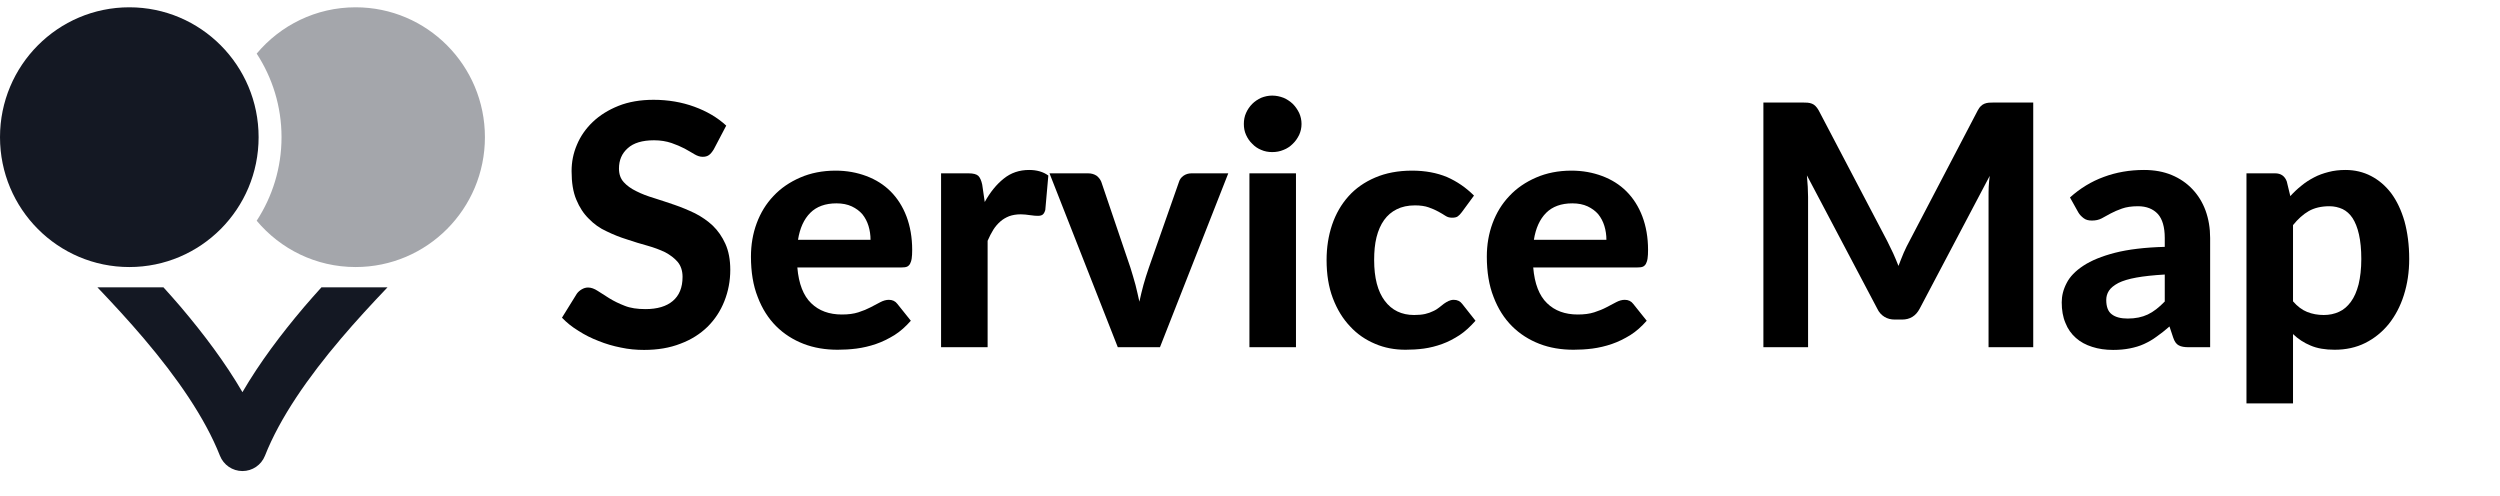 <svg width="126" height="25" viewBox="0 0 126 25" fill="none" xmlns="http://www.w3.org/2000/svg">
<path d="M16.2 14.482C15.908 14.81 15.612 15.135 15.328 15.47C14.162 16.846 13.085 18.279 12.219 19.764C11.354 18.279 10.276 16.846 9.111 15.47C8.827 15.135 8.532 14.81 8.238 14.482H4.91C5.712 15.324 6.507 16.185 7.251 17.062C8.917 19.022 10.329 21.052 11.084 22.967C11.269 23.435 11.718 23.741 12.22 23.741C12.722 23.741 13.17 23.435 13.355 22.967C14.11 21.052 15.523 19.023 17.189 17.062C17.933 16.185 18.727 15.324 19.53 14.482H16.2Z" fill="#141823"/>
<path d="M17.922 0.368C15.921 0.368 14.132 1.276 12.937 2.702C13.726 3.913 14.189 5.358 14.189 6.914C14.189 8.469 13.726 9.914 12.937 11.125C14.132 12.551 15.921 13.459 17.922 13.459C21.523 13.459 24.44 10.529 24.44 6.914C24.44 3.298 21.523 0.368 17.922 0.368Z" fill="#A4A6AB"/>
<path d="M6.517 13.459C10.117 13.459 13.034 10.529 13.034 6.914C13.034 3.299 10.117 0.368 6.517 0.368C2.918 0.368 0 3.299 0 6.914C0 10.529 2.918 13.459 6.517 13.459Z" fill="#141823"/>
<path d="M35.973 7.529L36.602 6.331C36.16 5.923 35.624 5.608 34.995 5.379C34.367 5.149 33.678 5.03 32.938 5.03C32.276 5.03 31.68 5.132 31.171 5.336C30.66 5.54 30.227 5.812 29.878 6.144C29.521 6.484 29.258 6.866 29.079 7.291C28.892 7.725 28.808 8.167 28.808 8.626C28.808 9.204 28.884 9.68 29.046 10.062C29.207 10.453 29.419 10.776 29.683 11.031C29.938 11.295 30.235 11.507 30.576 11.66C30.907 11.822 31.247 11.958 31.604 12.068C31.953 12.187 32.292 12.289 32.633 12.383C32.964 12.476 33.261 12.587 33.525 12.714C33.78 12.85 33.992 13.012 34.154 13.199C34.316 13.394 34.401 13.649 34.401 13.955C34.401 14.499 34.23 14.899 33.907 15.171C33.584 15.443 33.126 15.579 32.531 15.579C32.123 15.579 31.765 15.528 31.477 15.409C31.188 15.298 30.933 15.171 30.712 15.035L30.125 14.661C29.955 14.55 29.794 14.491 29.64 14.491C29.521 14.491 29.419 14.525 29.317 14.584C29.215 14.644 29.131 14.72 29.071 14.805L28.323 16.012C28.561 16.259 28.833 16.48 29.156 16.675C29.471 16.879 29.811 17.049 30.168 17.185C30.524 17.33 30.898 17.44 31.29 17.517C31.68 17.602 32.072 17.636 32.462 17.636C33.142 17.636 33.755 17.534 34.298 17.321C34.843 17.117 35.293 16.828 35.667 16.463C36.032 16.097 36.313 15.672 36.508 15.179C36.704 14.686 36.806 14.159 36.806 13.598C36.806 13.088 36.721 12.646 36.559 12.289C36.398 11.932 36.185 11.626 35.922 11.371C35.658 11.125 35.361 10.921 35.029 10.751C34.69 10.589 34.349 10.445 34.001 10.326C33.644 10.207 33.304 10.088 32.972 9.986C32.633 9.884 32.335 9.773 32.072 9.637C31.808 9.51 31.596 9.357 31.434 9.178C31.273 9 31.196 8.77 31.196 8.498C31.196 8.073 31.34 7.733 31.638 7.47C31.927 7.206 32.369 7.07 32.964 7.07C33.295 7.07 33.584 7.121 33.84 7.206C34.086 7.291 34.307 7.385 34.502 7.487C34.69 7.589 34.859 7.691 35.004 7.776C35.148 7.861 35.285 7.903 35.412 7.903C35.539 7.903 35.642 7.878 35.727 7.818C35.812 7.759 35.888 7.665 35.973 7.529Z" fill="black"/>
<path d="M43.875 12.085H40.22C40.313 11.499 40.517 11.048 40.84 10.725C41.155 10.411 41.597 10.249 42.158 10.249C42.455 10.249 42.71 10.3 42.931 10.402C43.144 10.504 43.322 10.632 43.467 10.802C43.603 10.972 43.705 11.167 43.773 11.388C43.841 11.609 43.875 11.847 43.875 12.085ZM40.186 13.479H45.439C45.541 13.479 45.634 13.471 45.702 13.445C45.77 13.42 45.821 13.369 45.864 13.301C45.898 13.233 45.932 13.148 45.949 13.029C45.966 12.918 45.974 12.774 45.974 12.595C45.974 11.966 45.872 11.397 45.685 10.904C45.498 10.411 45.226 9.986 44.886 9.646C44.546 9.306 44.138 9.051 43.662 8.872C43.186 8.694 42.676 8.6 42.115 8.6C41.452 8.6 40.857 8.719 40.33 8.949C39.803 9.178 39.353 9.484 38.987 9.875C38.613 10.266 38.333 10.725 38.137 11.252C37.942 11.779 37.848 12.34 37.848 12.935C37.848 13.709 37.959 14.389 38.188 14.967C38.409 15.553 38.724 16.046 39.115 16.437C39.506 16.828 39.973 17.126 40.5 17.33C41.027 17.534 41.605 17.627 42.217 17.627C42.523 17.627 42.838 17.61 43.169 17.568C43.492 17.525 43.824 17.449 44.147 17.338C44.47 17.228 44.776 17.075 45.082 16.888C45.379 16.701 45.651 16.454 45.906 16.165L45.226 15.315C45.124 15.179 44.98 15.111 44.801 15.111C44.657 15.111 44.512 15.154 44.368 15.23L43.883 15.485C43.705 15.579 43.501 15.664 43.263 15.74C43.025 15.817 42.753 15.851 42.43 15.851C41.792 15.851 41.274 15.664 40.883 15.281C40.492 14.907 40.254 14.304 40.186 13.479Z" fill="black"/>
<path d="M49.631 10.181L49.504 9.306C49.461 9.102 49.393 8.949 49.308 8.864C49.215 8.779 49.053 8.736 48.815 8.736H47.43V17.5H49.776V12.136C49.861 11.932 49.963 11.745 50.065 11.575C50.167 11.414 50.286 11.278 50.422 11.159C50.549 11.048 50.694 10.963 50.864 10.895C51.034 10.836 51.221 10.802 51.442 10.802C51.586 10.802 51.748 10.819 51.918 10.844C52.088 10.87 52.215 10.878 52.309 10.878C52.411 10.878 52.487 10.861 52.547 10.819C52.606 10.776 52.649 10.7 52.683 10.581L52.836 8.847C52.581 8.66 52.258 8.566 51.867 8.566C51.374 8.566 50.949 8.711 50.592 9C50.226 9.289 49.903 9.688 49.631 10.181Z" fill="black"/>
<path d="M61.905 8.736H60.052C59.899 8.736 59.763 8.779 59.652 8.855C59.533 8.94 59.457 9.042 59.423 9.161L57.901 13.496C57.799 13.794 57.706 14.083 57.629 14.363C57.553 14.644 57.485 14.924 57.425 15.205C57.366 14.924 57.298 14.644 57.23 14.363C57.153 14.083 57.068 13.794 56.975 13.496L55.504 9.161C55.453 9.042 55.377 8.94 55.266 8.855C55.147 8.779 55.011 8.736 54.841 8.736H52.895L56.337 17.5H58.462L61.905 8.736Z" fill="black"/>
<path d="M65.317 8.736H62.971V17.5H65.317V8.736ZM65.597 6.246C65.597 6.05 65.555 5.863 65.478 5.693C65.393 5.523 65.291 5.37 65.155 5.234C65.019 5.107 64.866 5.005 64.688 4.928C64.509 4.86 64.322 4.818 64.118 4.818C63.923 4.818 63.736 4.86 63.566 4.928C63.396 5.005 63.243 5.107 63.115 5.234C62.979 5.37 62.877 5.523 62.801 5.693C62.724 5.863 62.69 6.05 62.69 6.246C62.69 6.45 62.724 6.628 62.801 6.798C62.877 6.968 62.979 7.121 63.115 7.249C63.243 7.385 63.396 7.487 63.566 7.555C63.736 7.631 63.923 7.665 64.118 7.665C64.322 7.665 64.509 7.631 64.688 7.555C64.866 7.487 65.019 7.385 65.155 7.249C65.291 7.121 65.393 6.968 65.478 6.798C65.555 6.628 65.597 6.45 65.597 6.246Z" fill="black"/>
<path d="M73.677 10.691L74.289 9.858C73.881 9.45 73.43 9.144 72.929 8.923C72.419 8.711 71.832 8.6 71.169 8.6C70.464 8.6 69.843 8.719 69.308 8.949C68.772 9.178 68.322 9.493 67.965 9.892C67.599 10.3 67.327 10.776 67.14 11.32C66.953 11.873 66.86 12.468 66.86 13.105C66.86 13.828 66.962 14.465 67.174 15.026C67.387 15.587 67.676 16.063 68.041 16.446C68.398 16.837 68.823 17.126 69.308 17.33C69.784 17.534 70.294 17.627 70.838 17.627C71.144 17.627 71.45 17.61 71.764 17.568C72.07 17.525 72.376 17.449 72.682 17.338C72.988 17.228 73.277 17.075 73.566 16.888C73.847 16.701 74.11 16.454 74.365 16.165L73.694 15.315C73.592 15.179 73.447 15.111 73.269 15.111C73.167 15.111 73.082 15.137 73.005 15.171C72.929 15.205 72.852 15.256 72.776 15.307L72.538 15.494C72.453 15.562 72.351 15.63 72.232 15.681C72.113 15.74 71.977 15.791 71.824 15.825C71.671 15.859 71.484 15.876 71.271 15.876C70.642 15.876 70.149 15.638 69.792 15.162C69.435 14.686 69.257 14.006 69.257 13.105C69.257 12.68 69.291 12.298 69.376 11.958C69.461 11.618 69.588 11.329 69.758 11.091C69.928 10.853 70.141 10.674 70.396 10.547C70.651 10.419 70.957 10.351 71.314 10.351C71.586 10.351 71.824 10.385 72.011 10.453C72.198 10.521 72.359 10.589 72.495 10.666C72.631 10.742 72.75 10.81 72.852 10.878C72.954 10.946 73.065 10.972 73.184 10.972C73.303 10.972 73.405 10.955 73.473 10.904C73.541 10.853 73.609 10.785 73.677 10.691Z" fill="black"/>
<path d="M80.963 12.085H77.308C77.401 11.499 77.605 11.048 77.928 10.725C78.243 10.411 78.685 10.249 79.246 10.249C79.543 10.249 79.798 10.3 80.019 10.402C80.232 10.504 80.41 10.632 80.555 10.802C80.691 10.972 80.793 11.167 80.861 11.388C80.929 11.609 80.963 11.847 80.963 12.085ZM77.274 13.479H82.527C82.629 13.479 82.722 13.471 82.79 13.445C82.858 13.42 82.909 13.369 82.952 13.301C82.986 13.233 83.02 13.148 83.037 13.029C83.054 12.918 83.062 12.774 83.062 12.595C83.062 11.966 82.96 11.397 82.773 10.904C82.586 10.411 82.314 9.986 81.974 9.646C81.634 9.306 81.226 9.051 80.75 8.872C80.274 8.694 79.764 8.6 79.203 8.6C78.54 8.6 77.945 8.719 77.418 8.949C76.891 9.178 76.441 9.484 76.075 9.875C75.701 10.266 75.421 10.725 75.225 11.252C75.03 11.779 74.936 12.34 74.936 12.935C74.936 13.709 75.047 14.389 75.276 14.967C75.497 15.553 75.812 16.046 76.203 16.437C76.594 16.828 77.061 17.126 77.588 17.33C78.115 17.534 78.693 17.627 79.305 17.627C79.611 17.627 79.926 17.61 80.257 17.568C80.58 17.525 80.912 17.449 81.235 17.338C81.558 17.228 81.864 17.075 82.17 16.888C82.467 16.701 82.739 16.454 82.994 16.165L82.314 15.315C82.212 15.179 82.068 15.111 81.889 15.111C81.745 15.111 81.6 15.154 81.456 15.23L80.971 15.485C80.793 15.579 80.589 15.664 80.351 15.74C80.113 15.817 79.841 15.851 79.518 15.851C78.88 15.851 78.362 15.664 77.971 15.281C77.58 14.907 77.342 14.304 77.274 13.479Z" fill="black"/>
<path d="M102.475 5.166H100.537C100.418 5.166 100.325 5.175 100.24 5.175C100.155 5.183 100.087 5.2 100.019 5.226C99.951 5.251 99.891 5.294 99.84 5.345C99.781 5.396 99.73 5.472 99.678 5.566L96.253 12.119C96.142 12.323 96.04 12.527 95.947 12.74C95.853 12.961 95.769 13.182 95.683 13.403C95.599 13.182 95.505 12.969 95.412 12.757C95.318 12.553 95.216 12.349 95.114 12.145L91.663 5.566C91.612 5.472 91.552 5.396 91.501 5.345C91.451 5.294 91.391 5.251 91.323 5.226C91.255 5.2 91.187 5.183 91.102 5.175C91.017 5.175 90.915 5.166 90.813 5.166H88.875V17.5H91.127V9.926C91.127 9.773 91.119 9.603 91.111 9.416C91.094 9.229 91.085 9.042 91.068 8.838L94.612 15.553C94.698 15.74 94.825 15.876 94.978 15.97C95.131 16.063 95.301 16.106 95.505 16.106H95.862C96.261 16.106 96.559 15.927 96.754 15.553L100.282 8.864C100.257 9.051 100.24 9.238 100.231 9.416C100.223 9.603 100.223 9.773 100.223 9.926V17.5H102.475V5.166Z" fill="black"/>
<path d="M109.104 13.836V15.196C108.815 15.494 108.535 15.715 108.246 15.851C107.957 15.987 107.625 16.055 107.234 16.055C106.894 16.055 106.622 15.987 106.435 15.842C106.248 15.706 106.155 15.46 106.155 15.12C106.155 14.95 106.197 14.797 106.291 14.652C106.384 14.508 106.546 14.38 106.767 14.261C106.988 14.151 107.294 14.057 107.676 13.989C108.05 13.921 108.526 13.87 109.104 13.836ZM104.327 9.952L104.744 10.7C104.812 10.819 104.905 10.912 105.016 10.997C105.126 11.082 105.262 11.116 105.432 11.116C105.619 11.116 105.781 11.082 105.925 11.006L106.376 10.759C106.537 10.674 106.724 10.589 106.945 10.513C107.158 10.436 107.43 10.394 107.753 10.394C108.186 10.394 108.518 10.53 108.756 10.785C108.985 11.04 109.104 11.448 109.104 11.992V12.442C108.101 12.468 107.26 12.57 106.597 12.74C105.934 12.91 105.398 13.131 104.999 13.394C104.599 13.658 104.319 13.947 104.157 14.27C103.987 14.593 103.911 14.916 103.911 15.239C103.911 15.63 103.97 15.978 104.098 16.276C104.217 16.582 104.395 16.828 104.625 17.032C104.854 17.236 105.126 17.381 105.449 17.483C105.764 17.585 106.112 17.636 106.503 17.636C106.809 17.636 107.09 17.61 107.345 17.559C107.6 17.508 107.838 17.44 108.059 17.338C108.28 17.236 108.492 17.117 108.696 16.964C108.9 16.82 109.121 16.65 109.342 16.454L109.529 17.015C109.597 17.219 109.691 17.347 109.81 17.406C109.929 17.474 110.099 17.5 110.32 17.5H111.391V11.992C111.391 11.499 111.314 11.04 111.161 10.615C111.008 10.198 110.787 9.841 110.498 9.535C110.209 9.229 109.861 8.991 109.453 8.821C109.045 8.651 108.577 8.566 108.059 8.566C107.328 8.566 106.656 8.685 106.036 8.915C105.407 9.144 104.837 9.493 104.327 9.952Z" fill="black"/>
<path d="M115.568 15.188V11.346C115.814 11.04 116.078 10.802 116.358 10.64C116.639 10.479 116.987 10.394 117.404 10.394C117.642 10.394 117.863 10.445 118.067 10.538C118.262 10.632 118.432 10.785 118.568 10.989C118.704 11.201 118.815 11.473 118.891 11.813C118.968 12.153 119.01 12.57 119.01 13.054C119.01 13.547 118.959 13.972 118.874 14.329C118.781 14.686 118.653 14.984 118.483 15.213C118.313 15.443 118.118 15.613 117.888 15.715C117.65 15.825 117.395 15.876 117.115 15.876C116.817 15.876 116.537 15.825 116.282 15.723C116.027 15.621 115.789 15.443 115.568 15.188ZM115.432 9.884L115.253 9.144C115.151 8.872 114.956 8.736 114.667 8.736H113.222V20.33H115.568V16.837C115.823 17.083 116.12 17.279 116.452 17.415C116.783 17.559 117.191 17.627 117.667 17.627C118.228 17.627 118.747 17.517 119.206 17.287C119.665 17.058 120.064 16.735 120.396 16.327C120.719 15.919 120.974 15.443 121.152 14.882C121.331 14.321 121.424 13.717 121.424 13.054C121.424 12.34 121.339 11.711 121.186 11.15C121.025 10.598 120.804 10.13 120.523 9.748C120.234 9.365 119.894 9.076 119.503 8.872C119.112 8.668 118.679 8.566 118.211 8.566C117.905 8.566 117.616 8.6 117.361 8.668C117.098 8.736 116.851 8.821 116.63 8.94C116.401 9.059 116.188 9.195 115.993 9.357C115.789 9.518 115.602 9.697 115.432 9.884Z" fill="black"/>
</svg>
